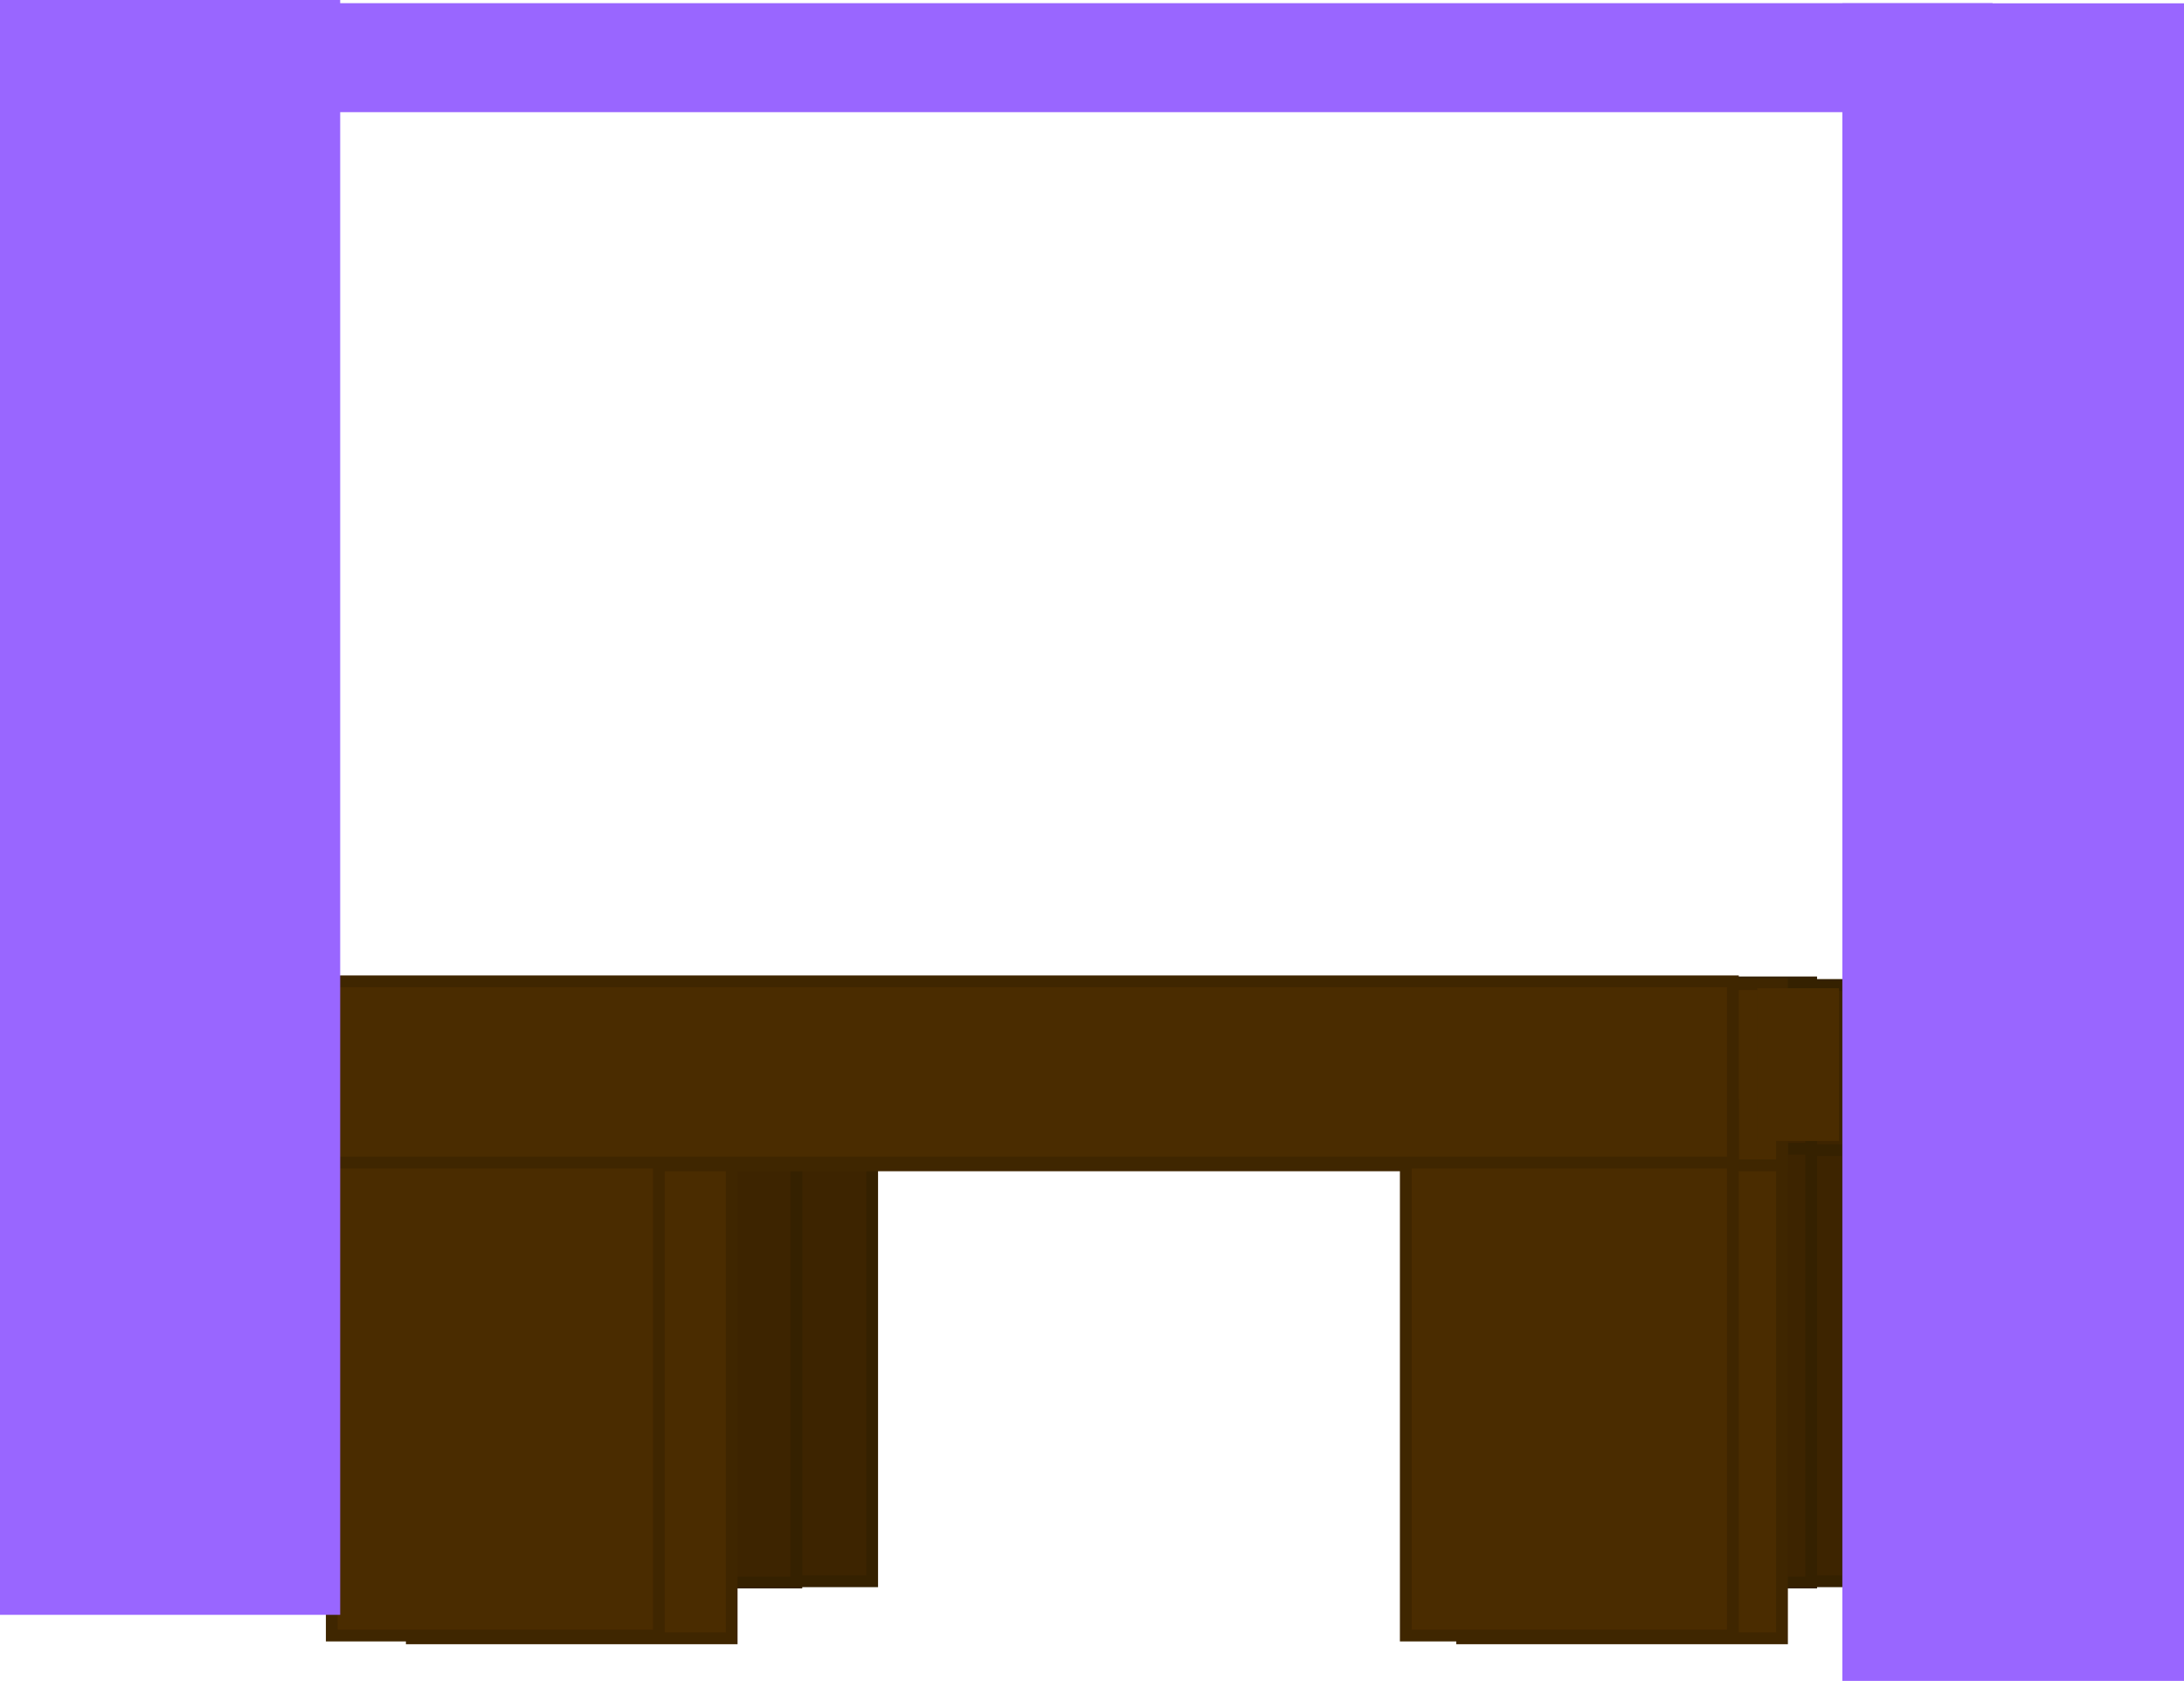 <svg version="1.1" xmlns="http://www.w3.org/2000/svg" xmlns:xlink="http://www.w3.org/1999/xlink" width="741.5" height="570.617" viewBox="0,0,741.5,570.617"><g transform="translate(118,91.65)"><g data-paper-data="{&quot;isPaintingLayer&quot;:true}" fill-rule="nonzero" stroke-linejoin="miter" stroke-miterlimit="10" stroke-dasharray="" stroke-dashoffset="0" style="mix-blend-mode: normal"><path d="M242.556,277.538l8.921,-28.251" fill="none" stroke="#80a0d5" stroke-width="3.23" stroke-linecap="round"/><path d="M309.467,274.564l-10.408,-25.277" fill="none" stroke="#80a0d5" stroke-width="3.23" stroke-linecap="round"/><path d="M285.178,258.229c0,6.102 -7.55,11.048 -16.863,11.048c-9.313,0 -16.863,-4.946 -16.863,-11.048c0,-6.102 7.55,-11.048 16.863,-11.048c9.313,0 16.863,4.946 16.863,11.048z" fill="#444444" stroke="#000000" stroke-width="0.5" stroke-linecap="butt"/><g fill="#3d2400" stroke="#352100" stroke-width="4" stroke-linecap="butt"><path d="M77.241,445.148v-164.126h100.872v164.126z" data-paper-data="{&quot;origPos&quot;:null}"/><path d="M408.483,445.148v-164.126h100.872v164.126z" data-paper-data="{&quot;origPos&quot;:null}"/><path d="M77.241,298.802v-56.076h432.113v56.076z" data-paper-data="{&quot;origPos&quot;:null}"/></g><g fill="#3d2400" stroke="#352100" stroke-width="4" stroke-linecap="butt"><path d="M47.451,445.581v-165.189h104.923v165.189z" data-paper-data="{&quot;origPos&quot;:null}"/><path d="M391.995,445.581v-165.189h104.923v165.189z" data-paper-data="{&quot;origPos&quot;:null}"/><path d="M47.451,298.288v-56.44h449.467v56.44z" data-paper-data="{&quot;origPos&quot;:null}"/></g><g fill="#4a2c00" stroke="#3f2600" stroke-width="4" stroke-linecap="butt"><path d="M21.814,464.52v-180.071h108.596v180.071z" data-paper-data="{&quot;origPos&quot;:null}"/><path d="M378.418,464.52v-180.071h108.596v180.071z" data-paper-data="{&quot;origPos&quot;:null}"/><path d="M21.814,303.957v-61.524h465.2v61.524z" data-paper-data="{&quot;origPos&quot;:null}"/></g><g fill="#4a2c00" stroke="#3f2600" stroke-width="4" stroke-linecap="butt"><path d="M-5.354,463.573v-180.071h111.044v180.071z" data-paper-data="{&quot;origPos&quot;:null}"/><path d="M359.29,463.573v-180.071h111.044v180.071z" data-paper-data="{&quot;origPos&quot;:null}"/><path d="M-5.354,303.009v-61.524h475.688v61.524z" data-paper-data="{&quot;origPos&quot;:null}"/></g><path d="M478.63,295.698v-51.882h27.751v51.882z" fill="#4a2c00" stroke="none" stroke-width="0" stroke-linecap="butt"/><path d="M-17.5,-53.574v-37h576v37z" fill="#9966ff" stroke="none" stroke-width="0" stroke-linecap="butt"/><path d="M-118,456.546v-548.196h115.5v548.196z" fill="#9966ff" stroke="none" stroke-width="NaN" stroke-linecap="butt"/><path d="M507.5,478.967v-569.496h116v569.496z" fill="#9966ff" stroke="none" stroke-width="0" stroke-linecap="butt"/></g></g></svg>